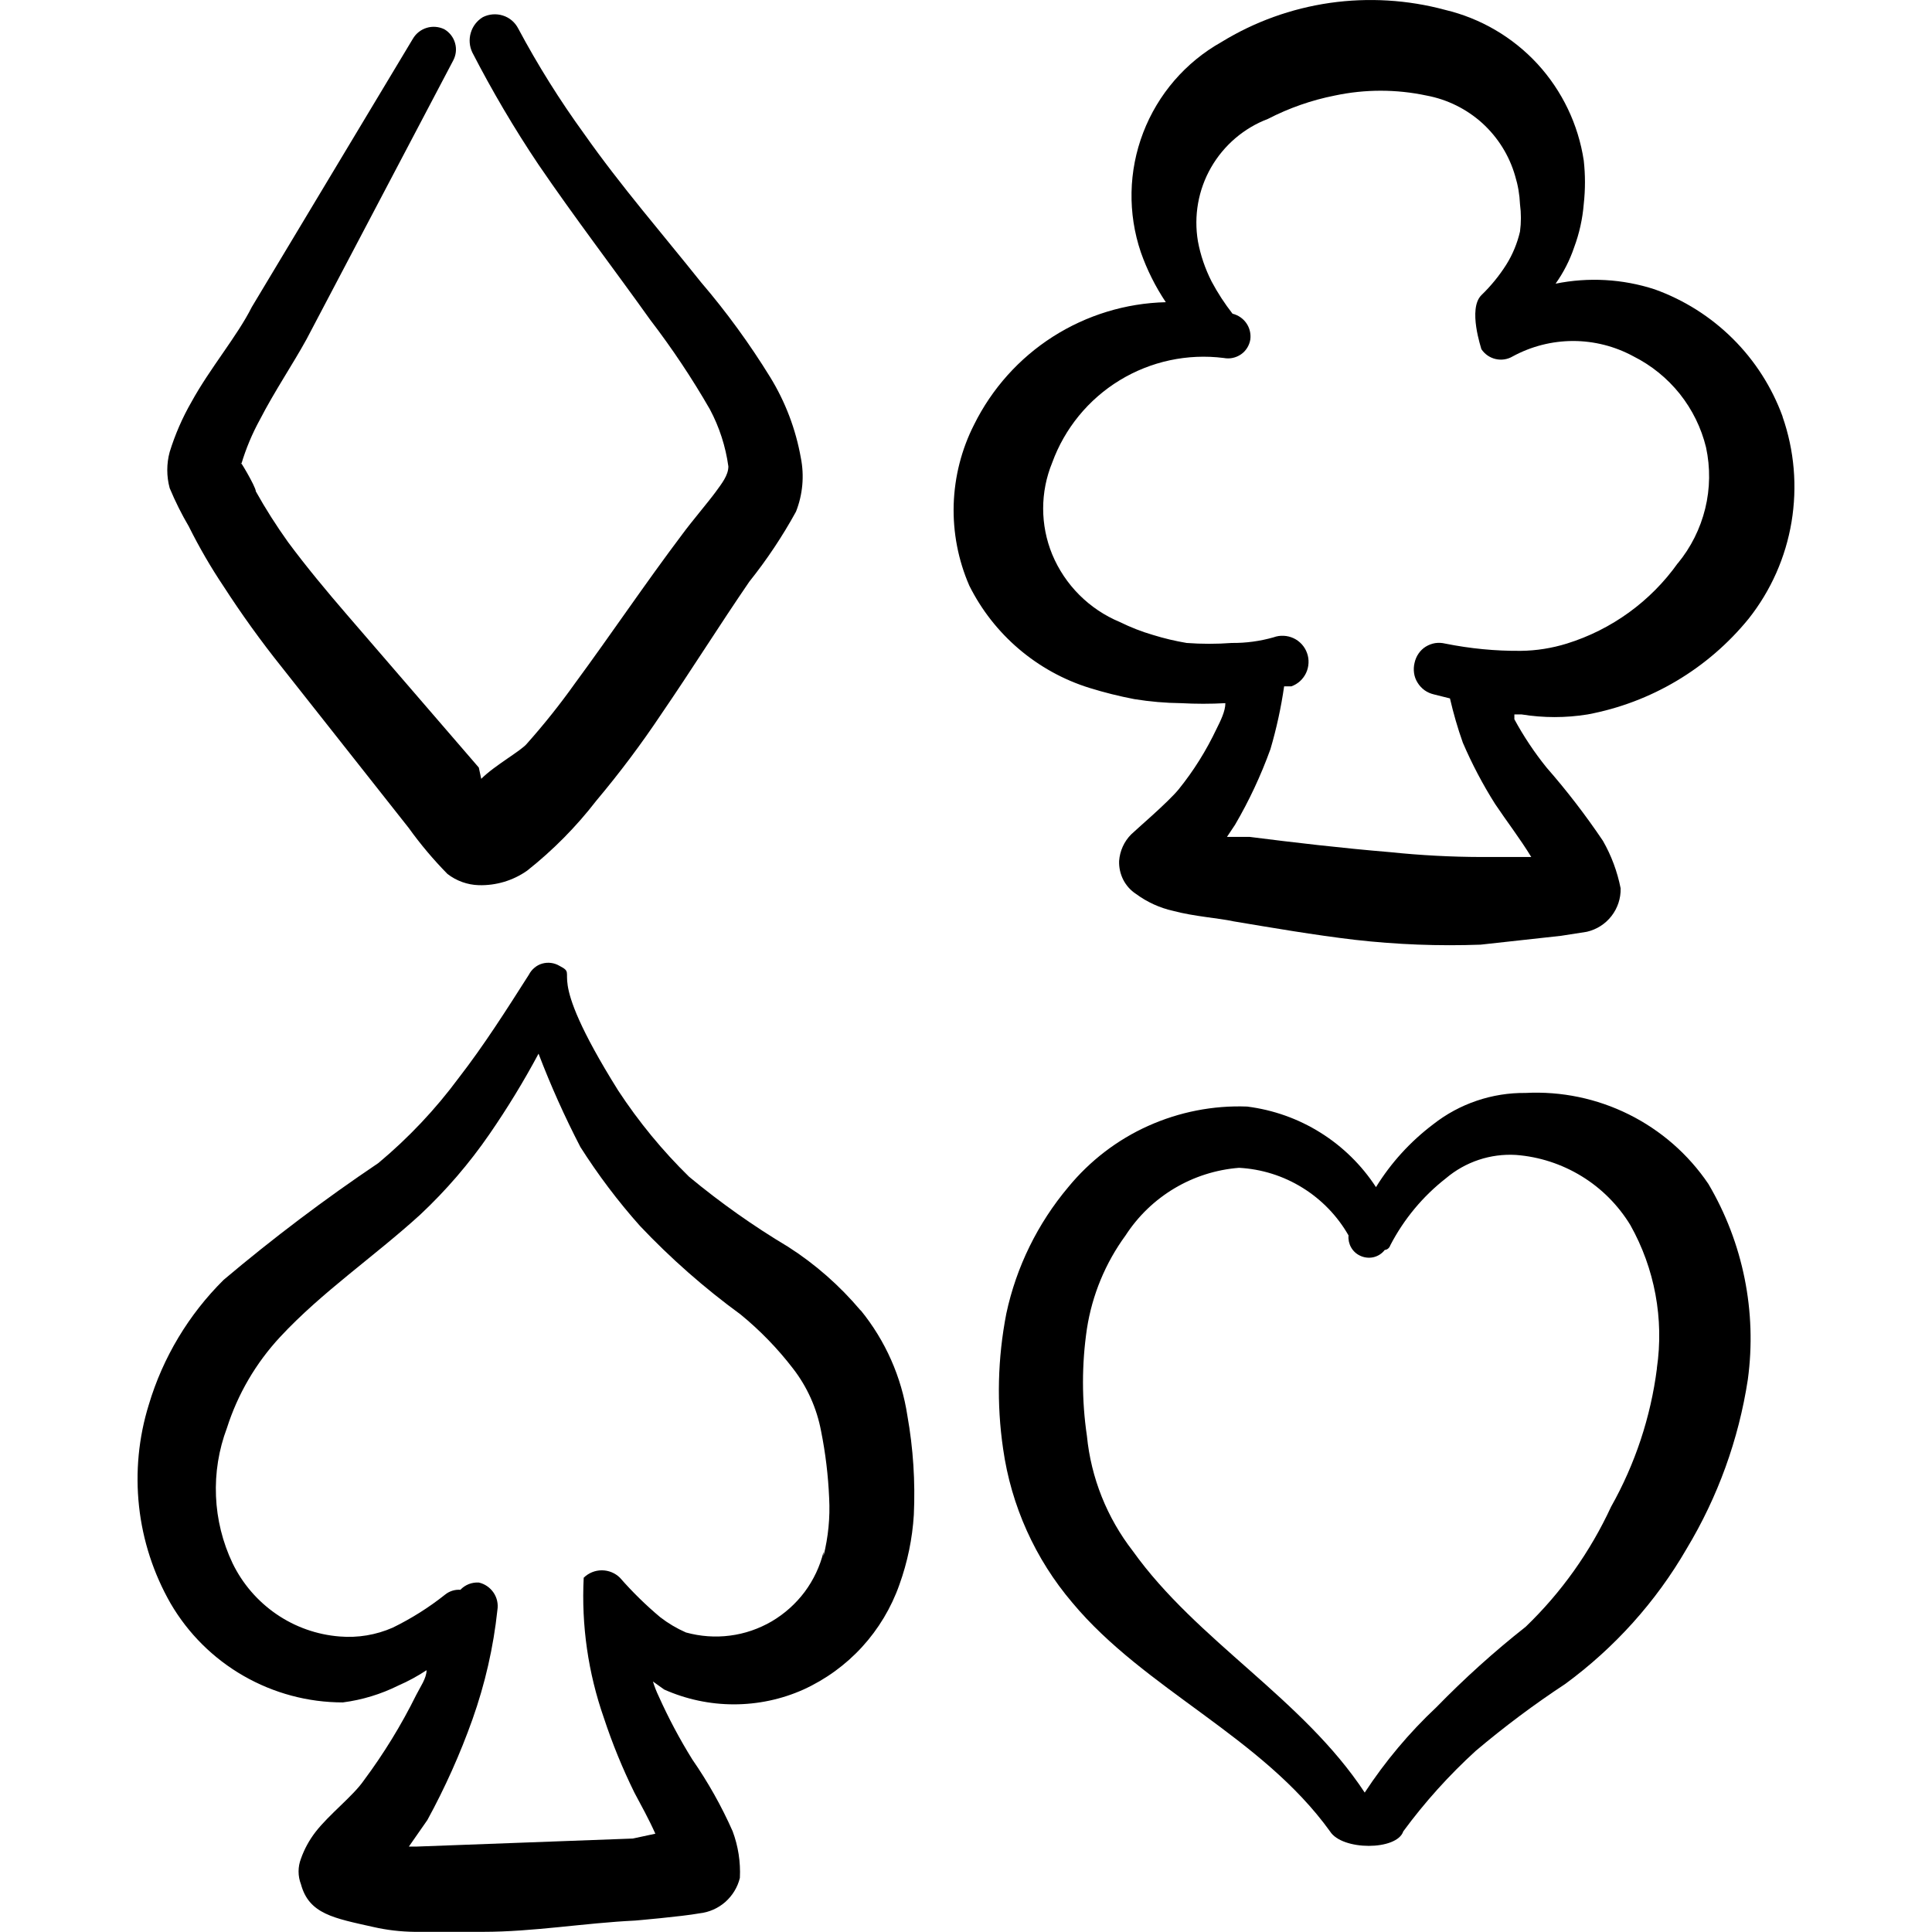 <svg xmlns="http://www.w3.org/2000/svg" fill="none" viewBox="0 0 24 24" id="Card-Game-Symbols--Streamline-Freehand">
  <desc>
    Card Game Symbols Streamline Icon: https://streamlinehq.com
  </desc>
  <path fill="#000000" fill-rule="evenodd" d="M2.348 6.545c0.128 0.256 0.271 0.503 0.43 0.74 0.223 0.345 0.463 0.679 0.72 1l1.58 2.001c0.145 0.202 0.306 0.393 0.48 0.57 0.112 0.087 0.249 0.136 0.39 0.14 0.214 0.006 0.425 -0.057 0.6 -0.18 0.321 -0.254 0.61 -0.546 0.86 -0.87 0.29 -0.345 0.56 -0.705 0.81 -1.08 0.37 -0.54 0.72 -1.1 1.09 -1.64 0.218 -0.273 0.412 -0.564 0.58 -0.87 0.084 -0.213 0.105 -0.446 0.06 -0.67 -0.063 -0.354 -0.192 -0.694 -0.38 -1 -0.256 -0.415 -0.543 -0.81 -0.86 -1.18 -0.47 -0.59 -1 -1.2 -1.45 -1.841 -0.303 -0.417 -0.577 -0.855 -0.82 -1.31C6.398 0.277 6.33 0.219 6.247 0.193c-0.082 -0.026 -0.172 -0.019 -0.249 0.02 -0.073 0.044 -0.126 0.113 -0.15 0.195 -0.024 0.081 -0.017 0.169 0.02 0.245 0.247 0.479 0.52 0.943 0.82 1.39 0.45 0.66 0.94 1.3 1.39 1.931 0.271 0.354 0.518 0.724 0.74 1.11 0.118 0.221 0.196 0.462 0.23 0.71 0 0.11 -0.08 0.21 -0.16 0.32 -0.08 0.11 -0.3 0.37 -0.41 0.52 -0.46 0.61 -0.89 1.25 -1.34 1.861 -0.183 0.257 -0.38 0.504 -0.59 0.74 -0.07 0.09 -0.4 0.27 -0.57 0.44l-0.03 -0.14 -1.64 -1.901c-0.25 -0.29 -0.5 -0.59 -0.73 -0.9 -0.145 -0.203 -0.279 -0.413 -0.4 -0.63 0 -0.06 -0.23 -0.44 -0.18 -0.34 0.057 -0.191 0.134 -0.375 0.23 -0.55 0.18 -0.35 0.41 -0.69 0.58 -1L5.629 0.753c0.036 -0.067 0.045 -0.145 0.024 -0.217C5.633 0.463 5.584 0.401 5.519 0.363 5.45 0.33 5.372 0.324 5.3 0.346c-0.072 0.022 -0.134 0.071 -0.172 0.137L3.128 3.814c-0.18 0.36 -0.52 0.76 -0.75 1.18 -0.113 0.196 -0.203 0.404 -0.27 0.62 -0.04 0.147 -0.04 0.303 0 0.45 0.069 0.165 0.149 0.326 0.24 0.48Z" clip-rule="evenodd" stroke-width="1"></path>
  <path fill="#000000" fill-rule="evenodd" d="M22.144 5.174c-0.133 -0.364 -0.344 -0.694 -0.619 -0.967 -0.275 -0.273 -0.606 -0.482 -0.971 -0.613 -0.397 -0.129 -0.821 -0.153 -1.23 -0.07 0.098 -0.138 0.176 -0.29 0.23 -0.45 0.065 -0.174 0.105 -0.355 0.12 -0.54 0.02 -0.18 0.02 -0.361 0 -0.54 -0.068 -0.448 -0.268 -0.865 -0.574 -1.199 -0.307 -0.333 -0.706 -0.567 -1.147 -0.672 -0.466 -0.126 -0.954 -0.155 -1.432 -0.087 -0.478 0.069 -0.937 0.234 -1.349 0.487 -0.445 0.25 -0.788 0.648 -0.971 1.125 -0.183 0.477 -0.193 1.002 -0.029 1.486 0.077 0.219 0.181 0.427 0.31 0.62 -0.498 0.012 -0.983 0.161 -1.402 0.428 -0.42 0.268 -0.758 0.646 -0.979 1.092 -0.157 0.308 -0.243 0.648 -0.254 0.994 -0.01 0.346 0.056 0.69 0.194 1.007 0.15 0.301 0.36 0.569 0.616 0.787 0.256 0.218 0.554 0.383 0.875 0.483 0.184 0.057 0.371 0.104 0.56 0.14 0.192 0.031 0.386 0.048 0.58 0.05 0.183 0.01 0.367 0.01 0.55 0 0 0.1 -0.06 0.22 -0.11 0.32 -0.127 0.268 -0.284 0.52 -0.47 0.75 -0.13 0.16 -0.54 0.51 -0.59 0.56 -0.088 0.088 -0.141 0.206 -0.15 0.33 -0.003 0.081 0.015 0.161 0.051 0.233 0.037 0.072 0.091 0.133 0.159 0.177 0.137 0.101 0.294 0.173 0.46 0.21 0.26 0.07 0.57 0.09 0.75 0.13 0.48 0.08 1 0.17 1.51 0.23 0.518 0.059 1.04 0.079 1.56 0.06l1 -0.11 0.32 -0.05c0.122 -0.028 0.23 -0.097 0.306 -0.195 0.077 -0.099 0.117 -0.22 0.114 -0.345 -0.041 -0.207 -0.115 -0.407 -0.22 -0.59 -0.214 -0.318 -0.448 -0.622 -0.7 -0.91 -0.151 -0.187 -0.285 -0.388 -0.4 -0.6l0 -0.06h0.09c0.272 0.044 0.549 0.044 0.82 0 0.787 -0.147 1.496 -0.569 2.001 -1.19 0.276 -0.349 0.459 -0.762 0.532 -1.201 0.073 -0.439 0.035 -0.889 -0.112 -1.309ZM20.843 6.995c-0.338 0.476 -0.823 0.827 -1.38 1 -0.185 0.057 -0.377 0.088 -0.57 0.09 -0.316 0.003 -0.631 -0.028 -0.94 -0.09 -0.041 -0.01 -0.083 -0.012 -0.125 -0.006 -0.042 0.007 -0.081 0.022 -0.117 0.044 -0.036 0.022 -0.066 0.052 -0.09 0.087 -0.024 0.035 -0.04 0.074 -0.049 0.115 -0.01 0.041 -0.012 0.084 -0.006 0.127 0.006 0.042 0.021 0.083 0.044 0.119 0.022 0.036 0.052 0.068 0.086 0.093 0.035 0.025 0.074 0.042 0.116 0.052l0.2 0.05c0.043 0.186 0.096 0.37 0.16 0.55 0.113 0.263 0.247 0.518 0.4 0.76 0.14 0.21 0.31 0.43 0.45 0.66h-0.62c-0.378 -0.001 -0.755 -0.021 -1.13 -0.06 -0.6 -0.05 -1.2 -0.12 -1.75 -0.19h-0.28l0.1 -0.15c0.175 -0.299 0.322 -0.614 0.44 -0.94 0.075 -0.256 0.132 -0.516 0.17 -0.78h0.09c0.04 -0.014 0.077 -0.037 0.108 -0.065 0.031 -0.029 0.057 -0.063 0.075 -0.102 0.018 -0.039 0.028 -0.08 0.03 -0.123 0.002 -0.043 -0.004 -0.085 -0.019 -0.125 -0.014 -0.04 -0.037 -0.077 -0.065 -0.108 -0.029 -0.031 -0.063 -0.057 -0.102 -0.075 -0.039 -0.018 -0.08 -0.028 -0.123 -0.03 -0.043 -0.002 -0.085 0.004 -0.125 0.019 -0.169 0.048 -0.344 0.072 -0.52 0.07 -0.186 0.014 -0.374 0.014 -0.56 0 -0.142 -0.024 -0.282 -0.057 -0.42 -0.1 -0.141 -0.041 -0.278 -0.095 -0.41 -0.16 -0.38 -0.158 -0.682 -0.46 -0.84 -0.84 -0.15 -0.365 -0.15 -0.775 0 -1.14 0.155 -0.426 0.451 -0.787 0.838 -1.023 0.387 -0.236 0.843 -0.334 1.293 -0.277 0.037 0.007 0.075 0.007 0.112 -0.001 0.037 -0.008 0.071 -0.023 0.102 -0.044 0.031 -0.021 0.057 -0.049 0.077 -0.081 0.02 -0.032 0.033 -0.067 0.039 -0.104 0.009 -0.071 -0.008 -0.143 -0.049 -0.202 -0.041 -0.059 -0.102 -0.101 -0.172 -0.118 -0.098 -0.126 -0.185 -0.259 -0.26 -0.4 -0.08 -0.158 -0.138 -0.326 -0.17 -0.5 -0.053 -0.315 0.004 -0.639 0.163 -0.916 0.159 -0.277 0.409 -0.491 0.707 -0.604 0.262 -0.135 0.541 -0.233 0.83 -0.29 0.376 -0.08 0.764 -0.08 1.14 0 0.258 0.048 0.498 0.167 0.693 0.343 0.194 0.177 0.336 0.404 0.408 0.657 0.035 0.114 0.055 0.231 0.06 0.35 0.015 0.113 0.015 0.227 0 0.34 -0.034 0.145 -0.091 0.284 -0.17 0.41 -0.088 0.139 -0.192 0.266 -0.31 0.38 -0.17 0.17 0 0.66 0 0.67 0.041 0.062 0.104 0.106 0.177 0.123 0.073 0.017 0.149 0.005 0.213 -0.033 0.23 -0.125 0.488 -0.191 0.75 -0.191 0.262 0 0.52 0.066 0.75 0.191 0.223 0.112 0.419 0.271 0.575 0.466 0.155 0.195 0.267 0.422 0.326 0.664 0.054 0.251 0.051 0.511 -0.01 0.76 -0.061 0.249 -0.177 0.482 -0.34 0.68Z" clip-rule="evenodd" stroke-width="1"></path>
  <path fill="#000000" fill-rule="evenodd" d="M10.69 16.278c-0.259 -0.307 -0.562 -0.574 -0.9 -0.79 -0.432 -0.258 -0.843 -0.549 -1.23 -0.87 -0.331 -0.324 -0.626 -0.683 -0.88 -1.07 -0.97 -1.55 -0.46 -1.41 -0.73 -1.55 -0.032 -0.019 -0.067 -0.031 -0.104 -0.036 -0.037 -0.005 -0.074 -0.002 -0.11 0.008 -0.036 0.01 -0.069 0.028 -0.097 0.052 -0.029 0.024 -0.052 0.053 -0.069 0.086 -0.28 0.44 -0.56 0.88 -0.87 1.28 -0.29 0.392 -0.626 0.748 -1 1.06 -0.666 0.448 -1.307 0.932 -1.921 1.45 -0.435 0.431 -0.755 0.964 -0.93 1.55 -0.127 0.408 -0.168 0.838 -0.122 1.263 0.046 0.425 0.18 0.836 0.392 1.207 0.218 0.374 0.531 0.685 0.906 0.9 0.376 0.216 0.801 0.33 1.234 0.33 0.24 -0.031 0.473 -0.102 0.69 -0.21 0.122 -0.053 0.239 -0.117 0.35 -0.19 0 0.1 -0.08 0.21 -0.13 0.31 -0.184 0.372 -0.402 0.727 -0.65 1.06 -0.13 0.19 -0.43 0.42 -0.6 0.64 -0.077 0.1 -0.138 0.211 -0.18 0.33 -0.04 0.103 -0.04 0.217 0 0.32 0.1 0.37 0.41 0.42 0.9 0.53 0.167 0.038 0.338 0.058 0.51 0.06h0.85c0.63 0 1.26 -0.11 1.891 -0.14 0 0 0.58 -0.05 0.8 -0.09 0.118 -0.013 0.23 -0.062 0.32 -0.141 0.089 -0.079 0.153 -0.183 0.181 -0.299 0.01 -0.198 -0.021 -0.395 -0.09 -0.58 -0.138 -0.312 -0.306 -0.61 -0.5 -0.89 -0.158 -0.254 -0.298 -0.518 -0.42 -0.79 -0.028 -0.058 -0.051 -0.118 -0.07 -0.18l0.14 0.1c0.272 0.121 0.567 0.184 0.865 0.184 0.298 0 0.593 -0.062 0.865 -0.184 0.276 -0.126 0.523 -0.305 0.728 -0.529 0.204 -0.223 0.362 -0.486 0.463 -0.772 0.101 -0.28 0.162 -0.573 0.18 -0.87 0.019 -0.412 -0.008 -0.825 -0.08 -1.23 -0.073 -0.481 -0.273 -0.933 -0.58 -1.31Zm-0.46 3.001c-0.044 0.179 -0.124 0.348 -0.234 0.496 -0.111 0.148 -0.25 0.272 -0.409 0.366 -0.16 0.093 -0.336 0.154 -0.519 0.177 -0.183 0.024 -0.369 0.01 -0.547 -0.039 -0.114 -0.05 -0.222 -0.114 -0.32 -0.19 -0.179 -0.15 -0.346 -0.314 -0.5 -0.49 -0.06 -0.059 -0.141 -0.092 -0.225 -0.092 -0.084 0 -0.165 0.033 -0.225 0.092 -0.03 0.591 0.055 1.182 0.25 1.74 0.105 0.319 0.232 0.629 0.38 0.93 0.08 0.15 0.18 0.33 0.26 0.51l-0.28 0.06 -2.691 0.1H5.079l0.23 -0.33c0.219 -0.401 0.407 -0.82 0.56 -1.25 0.156 -0.44 0.261 -0.896 0.31 -1.36 0.012 -0.075 -0.005 -0.152 -0.048 -0.215 -0.043 -0.063 -0.108 -0.108 -0.182 -0.125 -0.043 -0.003 -0.085 0.004 -0.125 0.019 -0.04 0.016 -0.076 0.04 -0.105 0.071 -0.069 -0.005 -0.137 0.017 -0.19 0.06 -0.201 0.16 -0.419 0.297 -0.65 0.41 -0.207 0.091 -0.434 0.129 -0.66 0.11 -0.282 -0.022 -0.553 -0.118 -0.786 -0.278 -0.233 -0.16 -0.421 -0.378 -0.544 -0.632 -0.124 -0.261 -0.194 -0.544 -0.206 -0.833 -0.012 -0.289 0.034 -0.577 0.136 -0.847 0.134 -0.421 0.36 -0.807 0.66 -1.13 0.52 -0.56 1.17 -1 1.741 -1.52 0.322 -0.302 0.61 -0.637 0.86 -1 0.222 -0.322 0.426 -0.656 0.61 -1 0.151 0.396 0.325 0.784 0.52 1.16 0.22 0.346 0.467 0.674 0.74 0.98 0.382 0.404 0.801 0.772 1.25 1.1 0.242 0.198 0.46 0.423 0.65 0.67 0.177 0.228 0.297 0.496 0.35 0.78 0.055 0.274 0.088 0.551 0.1 0.83 0.013 0.242 -0.011 0.485 -0.07 0.72v-0.05Z" clip-rule="evenodd" stroke-width="1"></path>
  <path fill="#000000" fill-rule="evenodd" d="M18.953 13.577c-0.417 -0.005 -0.823 0.133 -1.15 0.39 -0.283 0.214 -0.524 0.478 -0.71 0.78 -0.178 -0.273 -0.413 -0.504 -0.69 -0.677 -0.276 -0.173 -0.587 -0.283 -0.911 -0.324 -0.422 -0.016 -0.842 0.067 -1.228 0.24s-0.725 0.434 -0.993 0.76c-0.381 0.453 -0.646 0.992 -0.77 1.571 -0.108 0.554 -0.122 1.122 -0.04 1.681 0.1 0.706 0.398 1.368 0.86 1.911 0.9 1.08 2.351 1.661 3.201 2.841 0.15 0.24 0.83 0.24 0.91 0 0.266 -0.362 0.568 -0.697 0.9 -1 0.353 -0.298 0.724 -0.576 1.11 -0.83 0.614 -0.45 1.129 -1.022 1.51 -1.681 0.388 -0.644 0.646 -1.357 0.76 -2.101 0.115 -0.842 -0.058 -1.699 -0.49 -2.431 -0.249 -0.368 -0.589 -0.665 -0.987 -0.863 -0.398 -0.198 -0.84 -0.29 -1.284 -0.267Zm1.63 3.421c-0.077 0.605 -0.271 1.189 -0.57 1.72 -0.258 0.558 -0.617 1.064 -1.06 1.49 -0.392 0.309 -0.762 0.643 -1.11 1 -0.338 0.317 -0.636 0.673 -0.89 1.06 -0.77 -1.17 -2.081 -1.881 -2.881 -3.001 -0.321 -0.414 -0.519 -0.909 -0.57 -1.43 -0.065 -0.441 -0.065 -0.889 0 -1.33 0.065 -0.42 0.23 -0.818 0.48 -1.16 0.155 -0.239 0.362 -0.439 0.607 -0.585 0.245 -0.146 0.52 -0.233 0.803 -0.255 0.279 0.015 0.55 0.1 0.787 0.247 0.238 0.147 0.435 0.351 0.573 0.593 -0.005 0.051 0.006 0.102 0.031 0.147 0.025 0.045 0.063 0.081 0.109 0.103 0.052 0.026 0.111 0.033 0.168 0.021 0.057 -0.013 0.107 -0.045 0.142 -0.091 0 0 0.05 0 0.07 -0.06 0.168 -0.323 0.403 -0.606 0.69 -0.83 0.242 -0.205 0.554 -0.309 0.87 -0.29 0.289 0.022 0.568 0.113 0.815 0.264 0.247 0.151 0.454 0.359 0.605 0.606 0.304 0.541 0.42 1.167 0.33 1.78Z" clip-rule="evenodd" stroke-width="1"></path>
</svg>